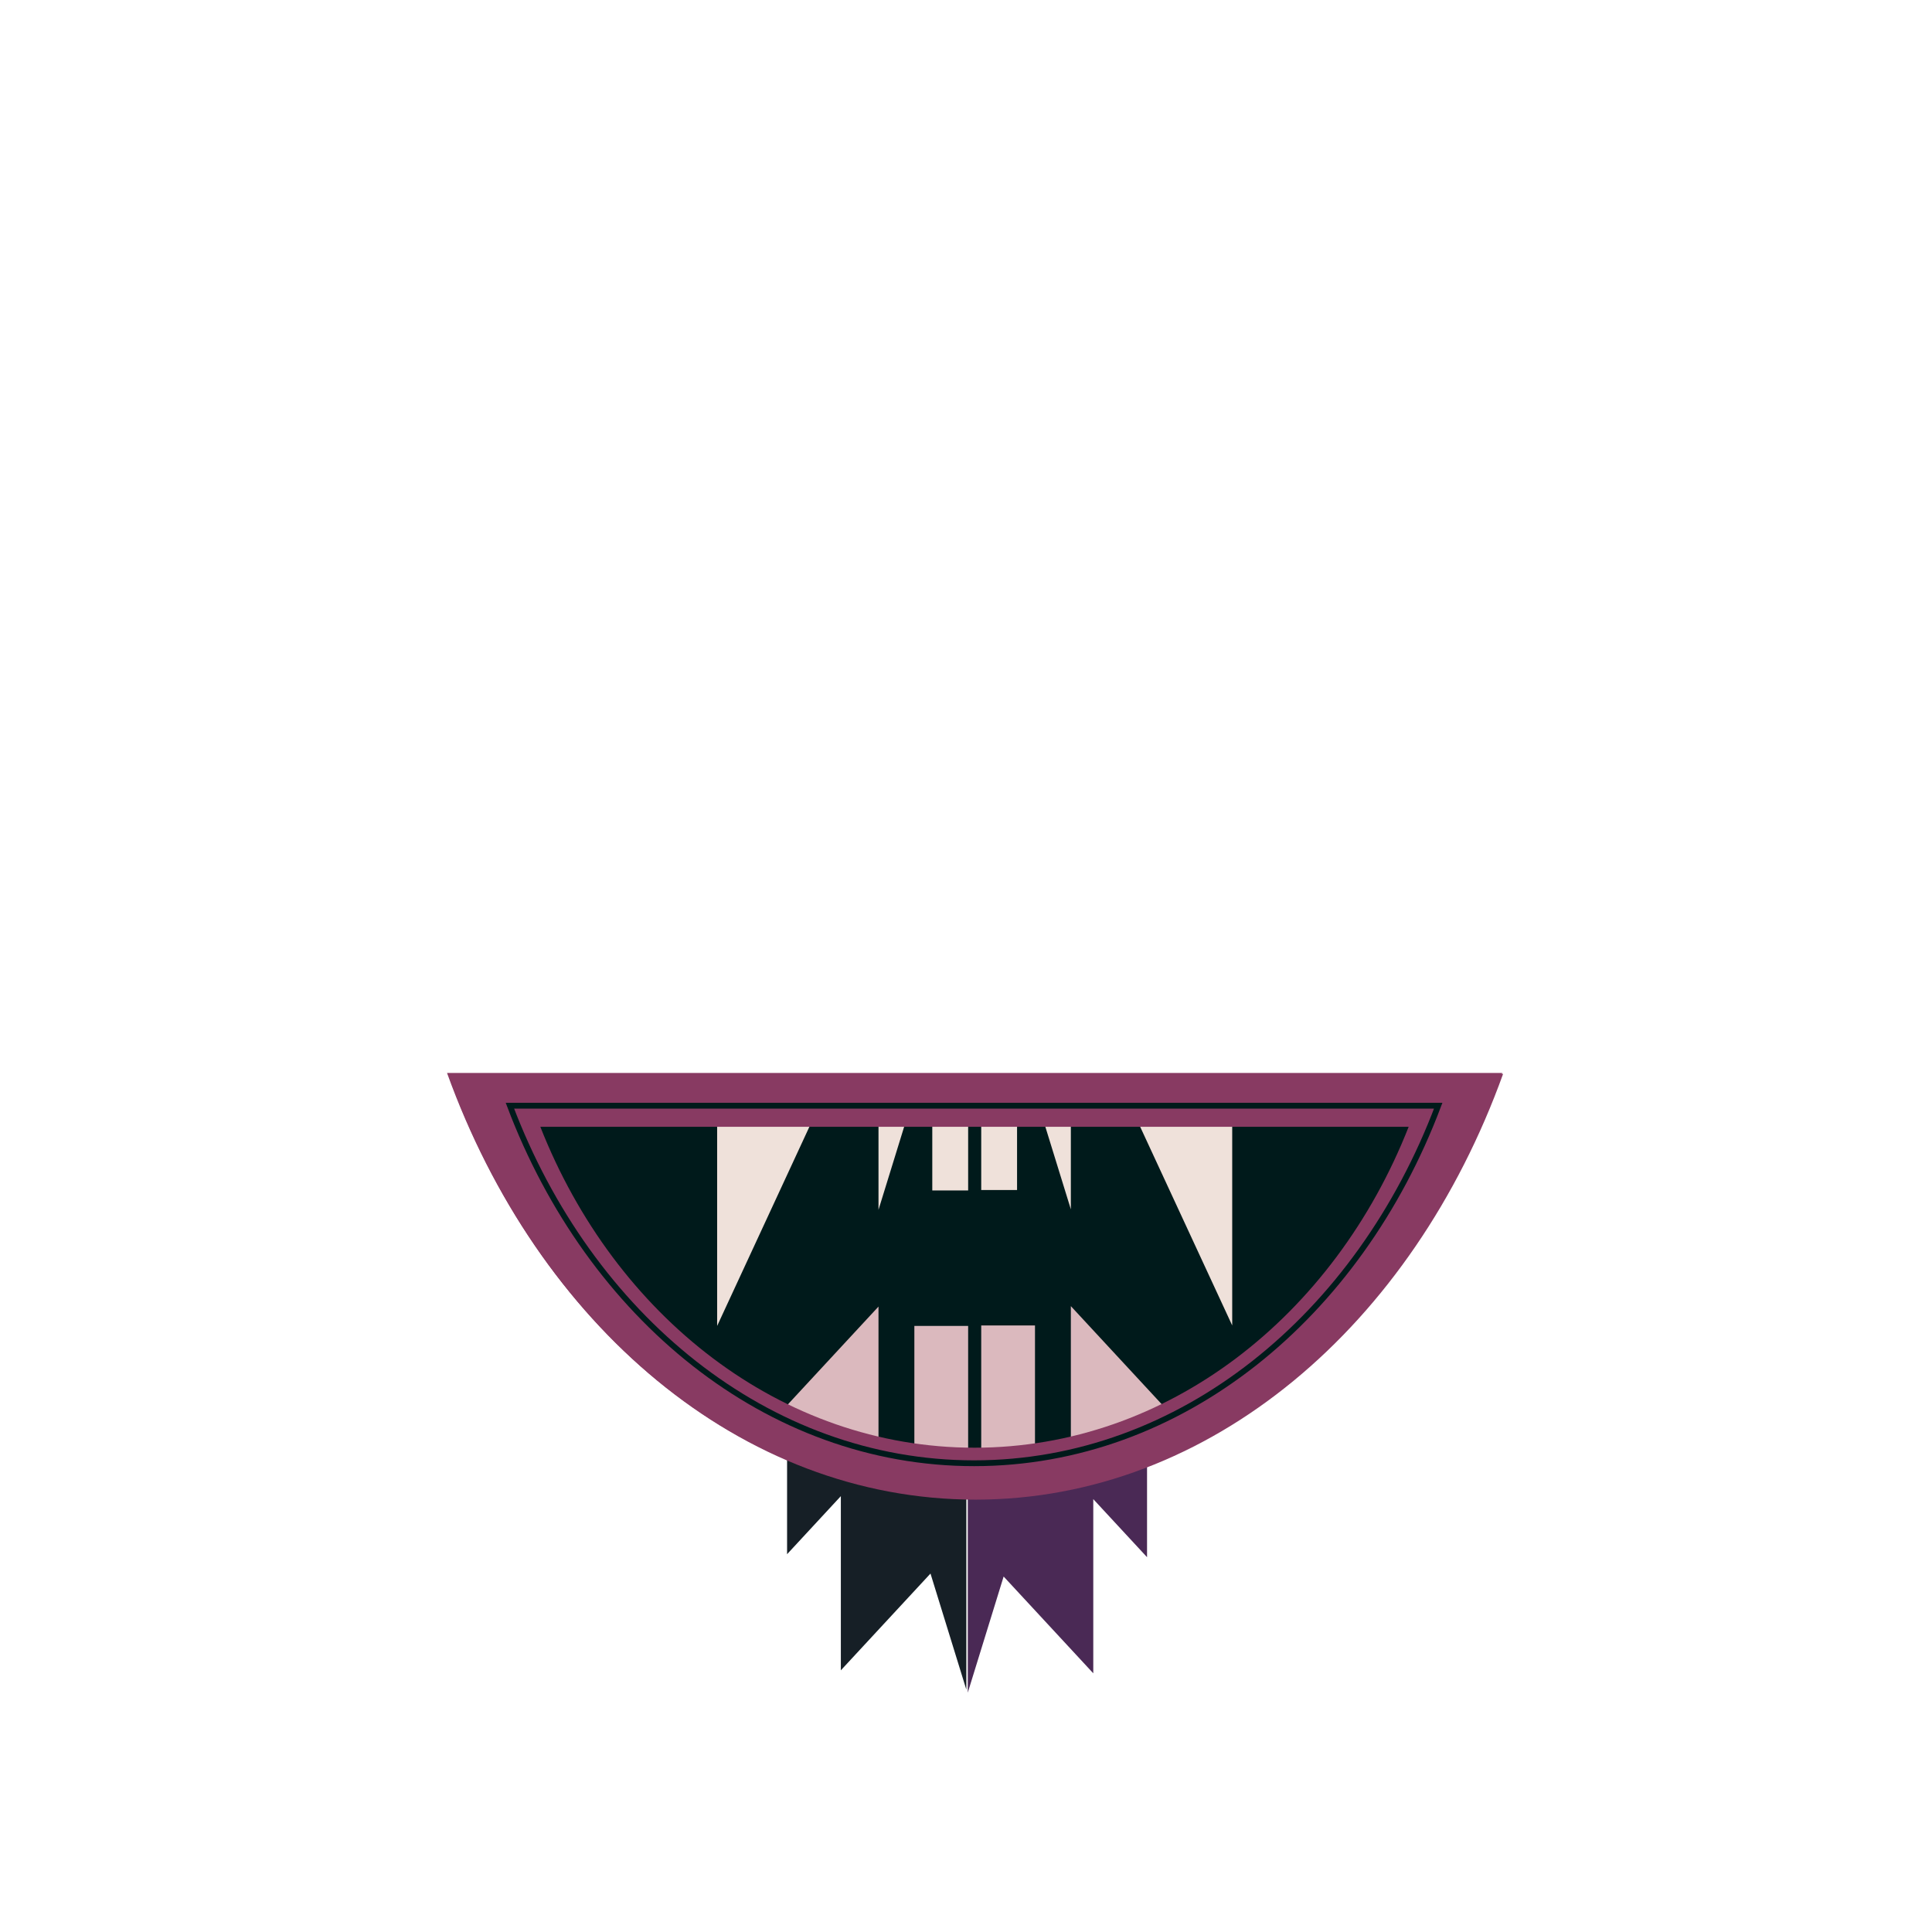 <svg xmlns="http://www.w3.org/2000/svg" viewBox="0 0 1000 1000">
  <g id="mouth-3">
    <polyline
      points="593.71 755.91 593.71 806 565.88 775.95 565.88 866.1 519.48 816.01 500.92 876.12 500.92 765.93"
      style="fill:#4a2955" />
    <polyline
      points="407.39 754.37 407.39 804.45 435.22 774.4 435.22 864.55 481.62 814.47 500.18 874.57 500.18 764.38"
      style="fill:#161f26" />
    <path d="M231.54,555.85C278.36,685.75,383,776.21,504.63,776.21s226.28-90.46,273.09-220.36Z"
      transform="translate(0.28 0)" style="fill:#883a62" />
    <path d="M250.41,578.91c42.9,103,138.8,174.8,250.23,174.8S708,682,750.88,578.91Z"
      transform="translate(0.28 0)" style="fill:#001a1b" />
    <polyline points="637.79 575.88 637.79 686.06 582.11 565.86" style="fill:#efe1da" />
    <polyline points="554.27 575.88 554.27 625.96 535.71 565.86" style="fill:#efe1da" />
    <polyline points="526.43 575.88 526.43 615.95 507.88 615.95 507.88 575.88" style="fill:#efe1da" />
    <polyline points="609.95 736.15 554.27 676.05 554.27 756.18" style="fill:#dbb9be" />
    <polyline points="535.71 756.18 535.71 686.06 507.88 686.06 507.88 766.2" style="fill:#dbb9be" />
    <polyline points="371.19 576.11 371.19 686.3 426.87 566.1" style="fill:#efe1da" />
    <polyline points="454.71 576.11 454.71 626.2 473.27 566.1" style="fill:#efe1da" />
    <polyline points="482.55 576.11 482.55 616.18 501.11 616.18 501.11 576.11" style="fill:#efe1da" />
    <polyline points="399.03 736.38 454.71 676.28 454.71 756.41" style="fill:#dbb9be" />
    <polyline points="473.27 756.41 473.27 686.3 501.11 686.3 501.11 766.43" style="fill:#dbb9be" />
    <path
      d="M504.19,775.72c121.62,0,226.28-90.47,273.09-220.37H231.1C277.92,685.25,382.58,775.72,504.19,775.72Zm-.07-26.39c-100.07,0-186.2-68.19-224.72-166.1H728.84C690.32,681.14,604.19,749.33,504.12,749.33Z"
      transform="translate(0.28 0)" style="fill:#883a62" />
    <path
      d="M503.9,757.37c-107,0-199.06-76-240.25-185.07H744.14C703,681.4,610.88,757.37,503.9,757.37Z"
      transform="translate(0.28 0)"
      style="fill:none;stroke:#001a1b;stroke-miterlimit:10;stroke-width:3px" />
  </g>
</svg>